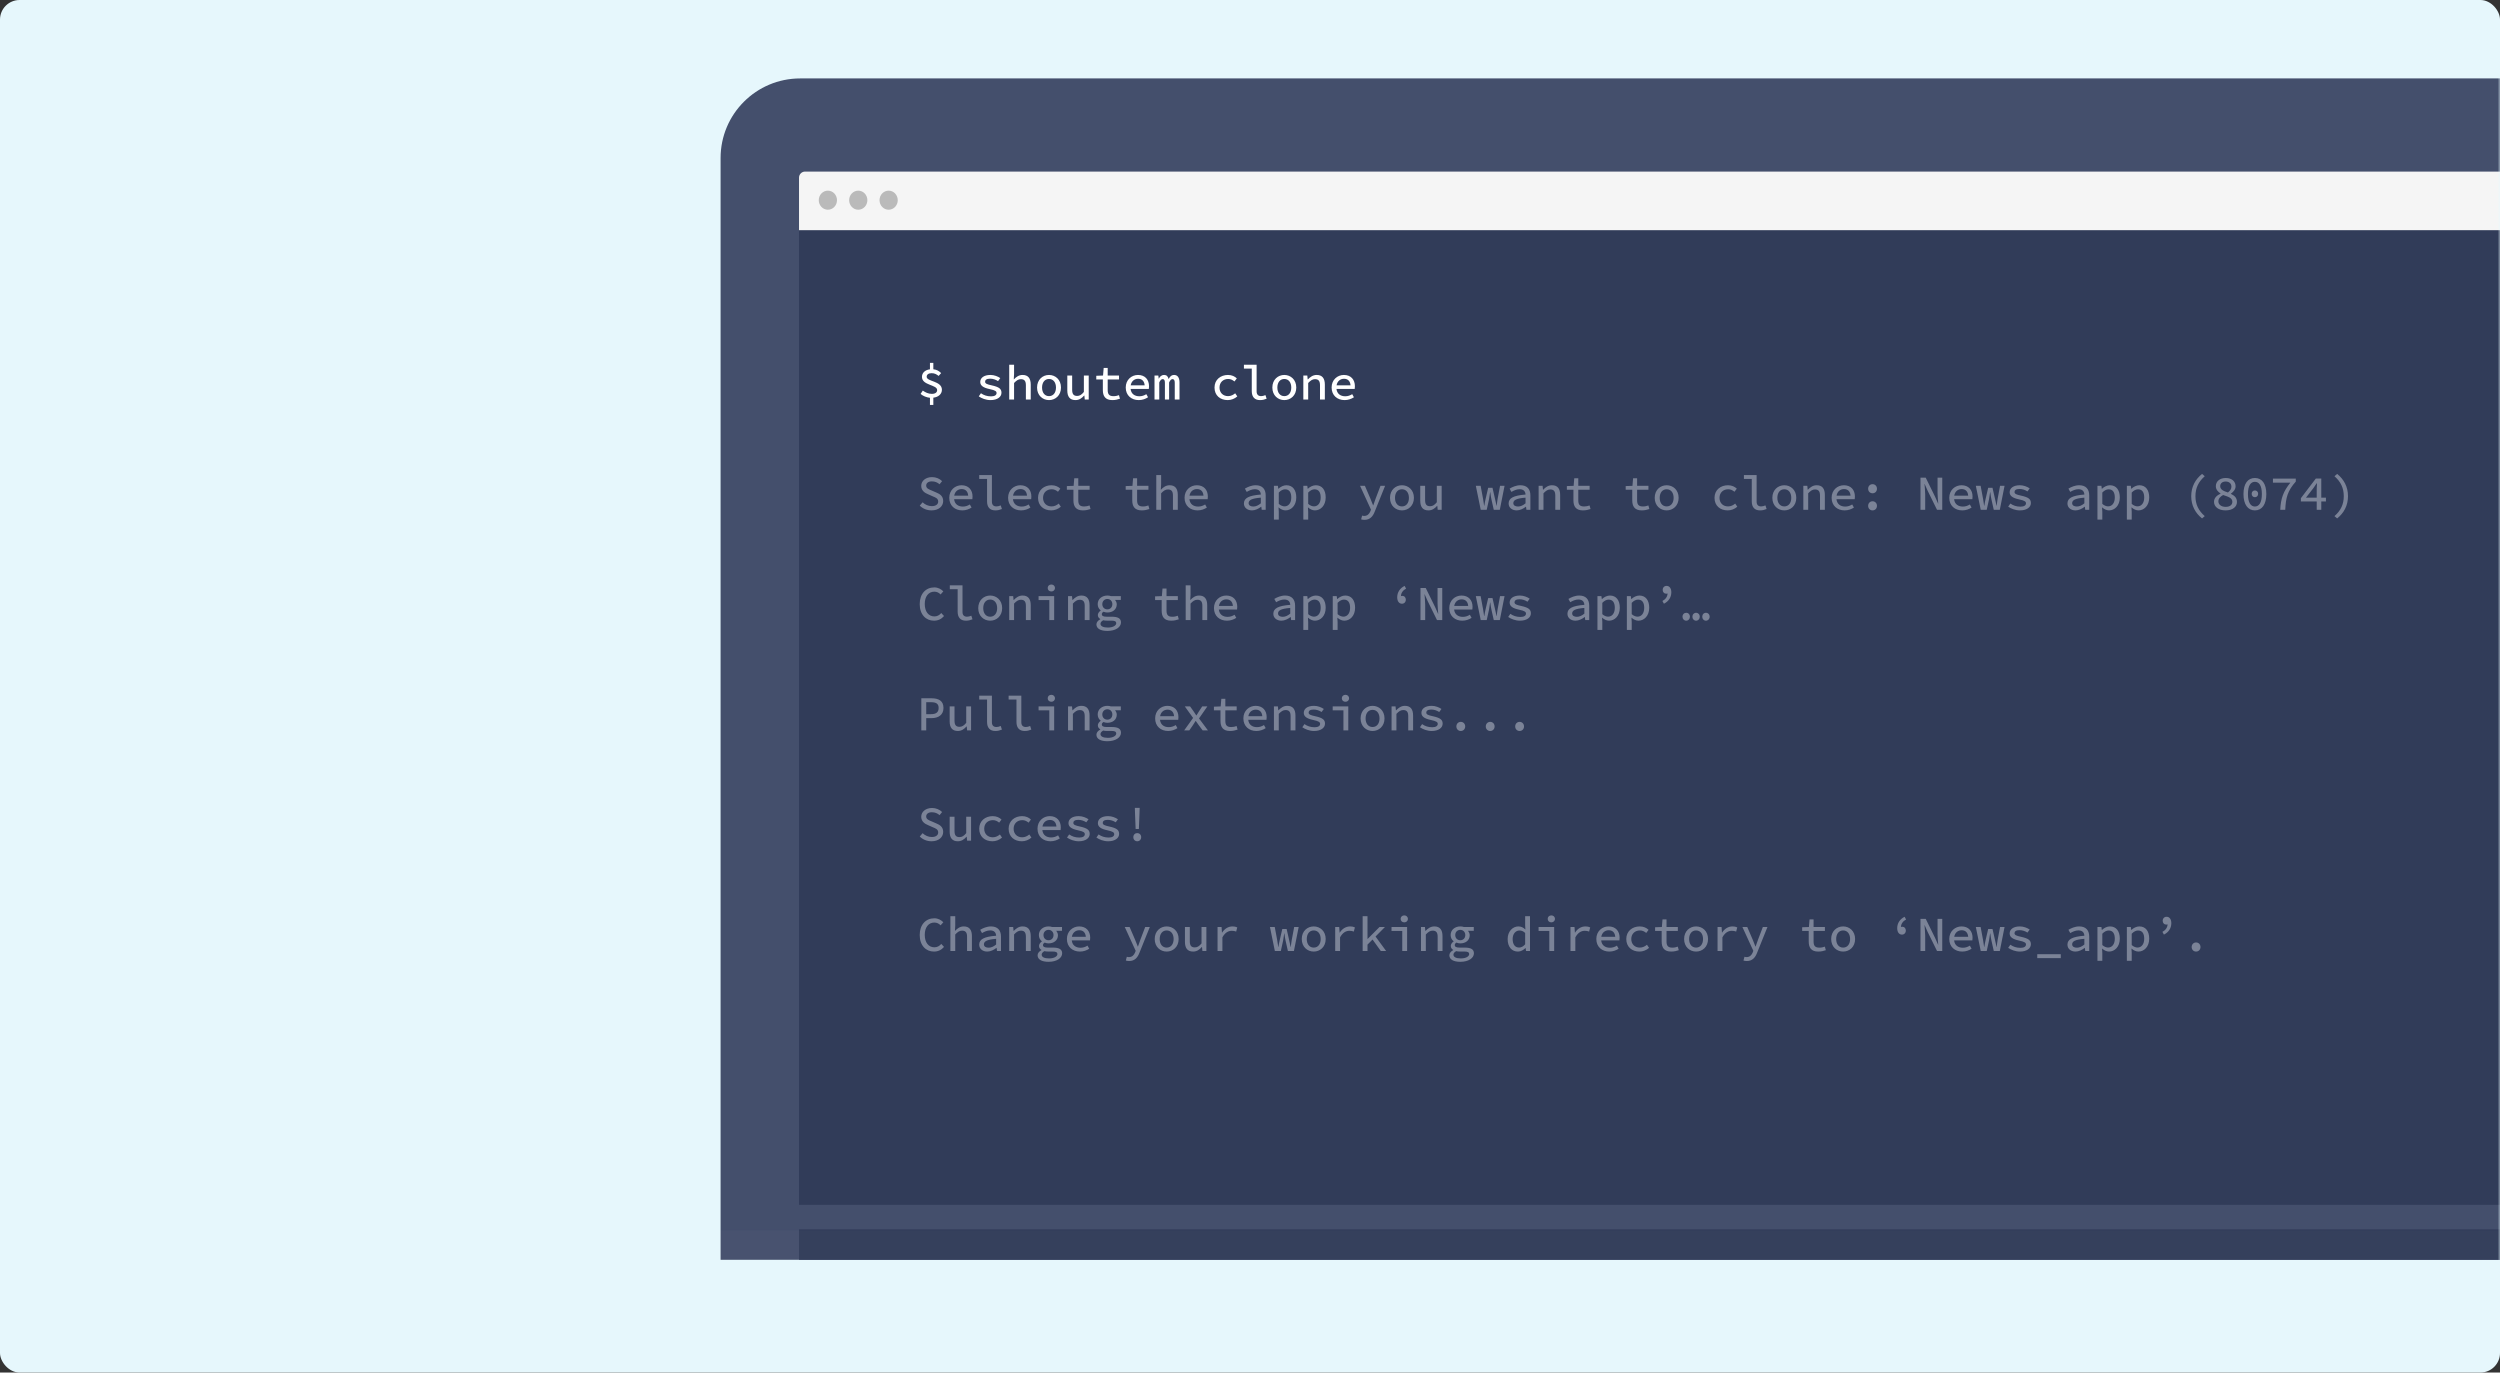 <?xml version="1.0" encoding="UTF-8"?>
<svg width="510px" height="280px" viewBox="0 0 510 280" version="1.1" xmlns="http://www.w3.org/2000/svg" xmlns:xlink="http://www.w3.org/1999/xlink">
    <rect x="0" y="0" width="510" height="280" fill="#333333" stroke="none"/>
    <!-- Generator: sketchtool 47.1 (45422) - http://www.bohemiancoding.com/sketch -->
    <title>85AEBA00-AE85-4DF8-BE57-68228EC97C09</title>
    <desc>Created with sketchtool.</desc>
    <defs>
        <rect id="path-1" x="0" y="0" width="510" height="280" rx="4"></rect>
        <path d="M16.237,0 L413.763,0 L413.763,-2.84217094e-14 C422.73,-3.00690143e-14 430,7.27 430,16.237 L430,241 L-7.95807864e-13,241 L-7.95807864e-13,16.237 L-7.95807864e-13,16.237 C-7.96906067e-13,7.27 7.27,1.64730488e-15 16.237,0 Z" id="path-3"></path>
        <rect id="path-5" x="16" y="31" width="387" height="210"></rect>
        <path d="M3.03,8.12 C4.52,8.12 5.41,7.26 5.41,6.21 C5.41,5.25 4.79,4.78 3.97,4.46 L3.08,4.07 C2.5,3.84 1.94,3.63 1.94,3.06 C1.94,2.53 2.4,2.2 3.09,2.2 C3.76,2.2 4.24,2.42 4.67,2.79 L5.19,2.15 C4.68,1.65 3.95,1.33 3.14,1.33 C1.84,1.33 0.93,2.1 0.93,3.12 C0.93,4.08 1.66,4.57 2.33,4.83 L3.25,5.24 C3.91,5.51 4.39,5.69 4.39,6.33 C4.39,6.87 3.92,7.25 3.09,7.25 C2.37,7.25 1.71,6.94 1.21,6.47 L0.63,7.15 C1.25,7.76 2.09,8.12 3.03,8.12 Z M9.3,8.12 C7.82,8.12 6.65,7.18 6.65,5.55 C6.65,3.96 7.85,2.99 9.15,2.99 C10.59,2.99 11.4,3.94 11.4,5.3 C11.4,5.51 11.38,5.71 11.36,5.84 L7.64,5.84 C7.75,6.85 8.47,7.34 9.43,7.34 C9.97,7.34 10.41,7.18 10.85,6.91 L11.2,7.54 C10.7,7.87 10.05,8.12 9.3,8.12 Z M9.18,3.77 C8.44,3.77 7.81,4.24 7.66,5.11 L10.51,5.11 C10.44,4.22 9.94,3.77 9.18,3.77 Z M16.04,8.12 C16.59,8.12 16.92,8.02 17.39,7.84 L17.15,7.1 C16.82,7.24 16.54,7.31 16.27,7.31 C15.73,7.31 15.35,7.03 15.35,6.35 L15.35,0.91 L12.76,0.91 L12.76,1.7 L14.36,1.7 L14.36,6.29 C14.36,7.47 14.95,8.12 16.04,8.12 Z M21.3,8.12 C19.82,8.12 18.65,7.18 18.65,5.55 C18.65,3.96 19.85,2.99 21.15,2.99 C22.59,2.99 23.4,3.94 23.4,5.3 C23.4,5.51 23.38,5.71 23.36,5.84 L19.64,5.84 C19.75,6.85 20.47,7.34 21.43,7.34 C21.97,7.34 22.41,7.18 22.85,6.91 L23.2,7.54 C22.7,7.87 22.05,8.12 21.3,8.12 Z M21.18,3.77 C20.44,3.77 19.81,4.24 19.66,5.11 L22.51,5.11 C22.44,4.22 21.94,3.77 21.18,3.77 Z M27.45,8.12 C28.16,8.12 28.86,7.85 29.41,7.37 L28.98,6.73 C28.59,7.05 28.12,7.31 27.53,7.31 C26.49,7.31 25.78,6.61 25.78,5.56 C25.78,4.51 26.51,3.81 27.56,3.81 C28.04,3.81 28.44,4 28.83,4.32 L29.31,3.69 C28.91,3.3 28.31,2.99 27.51,2.99 C26.03,2.99 24.76,3.93 24.76,5.56 C24.76,7.18 25.92,8.12 27.45,8.12 Z M33.92,8.12 C34.55,8.12 35.03,7.99 35.47,7.84 L35.27,7.11 C34.93,7.24 34.58,7.32 34.15,7.32 C33.26,7.32 32.97,6.91 32.97,6.07 L32.97,3.91 L35.28,3.91 L35.28,3.11 L32.97,3.11 L32.97,1.56 L32.15,1.56 L32.02,3.11 L30.64,3.16 L30.64,3.91 L31.98,3.91 L31.98,6.07 C31.98,7.29 32.47,8.12 33.92,8.12 Z M45.92,8.12 C46.55,8.12 47.03,7.99 47.47,7.84 L47.27,7.11 C46.93,7.24 46.58,7.32 46.15,7.32 C45.26,7.32 44.97,6.91 44.97,6.07 L44.97,3.91 L47.28,3.91 L47.28,3.11 L44.97,3.11 L44.97,1.56 L44.15,1.56 L44.02,3.11 L42.64,3.16 L42.64,3.91 L43.98,3.91 L43.98,6.07 C43.98,7.29 44.47,8.12 45.92,8.12 Z M48.88,8 L49.87,8 L49.87,4.63 C50.37,4.11 50.74,3.85 51.26,3.85 C52,3.85 52.28,4.25 52.28,5.1 L52.28,8 L53.27,8 L53.27,4.97 C53.27,3.7 52.75,2.99 51.61,2.99 C50.86,2.99 50.3,3.39 49.84,3.89 L49.81,3.89 L49.87,2.79 L49.87,0.91 L48.88,0.91 L48.88,8 Z M57.3,8.12 C55.82,8.12 54.65,7.18 54.65,5.55 C54.65,3.96 55.85,2.99 57.15,2.99 C58.59,2.99 59.4,3.94 59.4,5.3 C59.4,5.51 59.38,5.71 59.36,5.84 L55.64,5.84 C55.75,6.85 56.47,7.34 57.43,7.34 C57.97,7.34 58.41,7.18 58.85,6.91 L59.2,7.54 C58.7,7.87 58.05,8.12 57.3,8.12 Z M57.18,3.77 C56.44,3.77 55.81,4.24 55.66,5.11 L58.51,5.11 C58.44,4.22 57.94,3.77 57.18,3.77 Z M68.41,8.12 C67.47,8.12 66.76,7.57 66.76,6.71 C66.76,5.61 67.75,5.08 70.21,4.89 C70.18,4.29 69.86,3.8 68.99,3.8 C68.39,3.8 67.81,4.07 67.33,4.35 L66.96,3.68 C67.5,3.35 68.31,2.99 69.16,2.99 C70.51,2.99 71.2,3.77 71.2,5.06 L71.2,8 L70.39,8 L70.31,7.37 L70.28,7.37 C69.76,7.77 69.08,8.12 68.41,8.12 Z M68.69,7.33 C69.21,7.33 69.71,7.09 70.21,6.68 L70.21,5.52 C68.29,5.67 67.72,6.05 67.72,6.64 C67.72,7.13 68.16,7.33 68.69,7.33 Z M72.88,10 L72.88,3.11 L73.69,3.11 L73.77,3.71 L73.8,3.71 C74.24,3.29 74.85,2.99 75.43,2.99 C76.72,2.99 77.44,3.97 77.44,5.48 C77.44,7.15 76.39,8.12 75.24,8.12 C74.79,8.12 74.26,7.9 73.85,7.52 L73.82,7.52 L73.87,8.4 L73.87,10 L72.88,10 Z M75.05,7.3 C75.83,7.3 76.42,6.65 76.42,5.49 C76.42,4.47 76.04,3.82 75.16,3.82 C74.76,3.82 74.31,4.02 73.87,4.48 L73.87,6.79 C74.28,7.16 74.74,7.3 75.05,7.3 Z M78.88,10 L78.88,3.11 L79.69,3.11 L79.77,3.71 L79.8,3.71 C80.24,3.29 80.85,2.99 81.43,2.99 C82.72,2.99 83.44,3.97 83.44,5.48 C83.44,7.15 82.39,8.12 81.24,8.12 C80.79,8.12 80.26,7.9 79.85,7.52 L79.82,7.52 L79.87,8.4 L79.87,10 L78.88,10 Z M81.05,7.3 C81.83,7.3 82.42,6.65 82.42,5.49 C82.42,4.47 82.04,3.82 81.16,3.82 C80.76,3.82 80.31,4.02 79.87,4.48 L79.87,6.79 C80.28,7.16 80.74,7.3 81.05,7.3 Z M91.34,10.05 C92.48,10.05 93.08,9.35 93.47,8.31 L95.56,3.11 L94.62,3.11 L93.65,5.66 C93.49,6.11 93.31,6.62 93.15,7.09 L93.11,7.09 C92.91,6.61 92.72,6.1 92.54,5.66 L91.44,3.11 L90.45,3.11 L92.68,7.97 L92.55,8.31 C92.33,8.85 91.94,9.25 91.29,9.25 C91.14,9.25 90.99,9.22 90.87,9.18 L90.67,9.95 C90.85,10.01 91.1,10.05 91.34,10.05 Z M99,8.12 C97.72,8.12 96.56,7.18 96.56,5.56 C96.56,3.93 97.72,2.99 99,2.99 C100.28,2.99 101.44,3.93 101.44,5.56 C101.44,7.18 100.28,8.12 99,8.12 Z M99,7.31 C99.87,7.31 100.42,6.61 100.42,5.56 C100.42,4.51 99.87,3.81 99,3.81 C98.13,3.81 97.58,4.51 97.58,5.56 C97.58,6.61 98.13,7.31 99,7.31 Z M104.4,8.12 C105.14,8.12 105.69,7.74 106.17,7.19 L106.21,7.19 L106.29,8 L107.1,8 L107.1,3.11 L106.11,3.11 L106.11,6.46 C105.63,7.04 105.25,7.27 104.74,7.27 C104,7.27 103.72,6.87 103.72,6.01 L103.72,3.11 L102.73,3.11 L102.73,6.14 C102.73,7.42 103.25,8.12 104.4,8.12 Z M115.07,8 L116.29,8 L116.76,5.86 C116.84,5.45 116.91,4.98 116.98,4.42 L117.02,4.42 C117.09,5.02 117.17,5.5 117.25,5.86 L117.73,8 L118.96,8 L119.93,3.11 L119.01,3.11 L118.51,5.8 C118.43,6.27 118.39,6.7 118.31,7.17 L118.27,7.17 C118.21,6.7 118.09,6.27 117.99,5.8 L117.47,3.51 L116.59,3.51 L116.06,5.8 C115.96,6.26 115.86,6.7 115.8,7.17 L115.76,7.17 C115.7,6.7 115.64,6.27 115.55,5.8 L115.05,3.11 L114.07,3.11 L115.07,8 Z M122.41,8.12 C121.47,8.12 120.76,7.57 120.76,6.71 C120.76,5.61 121.75,5.08 124.21,4.89 C124.18,4.29 123.86,3.8 122.99,3.8 C122.39,3.8 121.81,4.07 121.33,4.35 L120.96,3.68 C121.5,3.35 122.31,2.99 123.16,2.99 C124.51,2.99 125.2,3.77 125.2,5.06 L125.2,8 L124.39,8 L124.31,7.37 L124.28,7.37 C123.76,7.77 123.08,8.12 122.41,8.12 Z M122.69,7.33 C123.21,7.33 123.71,7.09 124.21,6.68 L124.21,5.52 C122.29,5.67 121.72,6.05 121.72,6.64 C121.72,7.13 122.16,7.33 122.69,7.33 Z M126.88,8 L127.87,8 L127.87,4.63 C128.37,4.11 128.74,3.85 129.26,3.85 C130,3.85 130.28,4.25 130.28,5.1 L130.28,8 L131.27,8 L131.27,4.97 C131.27,3.7 130.75,2.99 129.61,2.99 C128.85,2.99 128.3,3.39 127.81,3.9 L127.77,3.9 L127.69,3.11 L126.88,3.11 L126.88,8 Z M135.92,8.12 C136.55,8.12 137.03,7.99 137.47,7.84 L137.27,7.11 C136.93,7.24 136.58,7.32 136.15,7.32 C135.26,7.32 134.97,6.91 134.97,6.07 L134.97,3.91 L137.28,3.91 L137.28,3.11 L134.97,3.11 L134.97,1.56 L134.15,1.56 L134.02,3.11 L132.64,3.16 L132.64,3.91 L133.98,3.91 L133.98,6.07 C133.98,7.29 134.47,8.12 135.92,8.12 Z M147.92,8.12 C148.55,8.12 149.03,7.99 149.47,7.84 L149.27,7.11 C148.93,7.24 148.58,7.32 148.15,7.32 C147.26,7.32 146.97,6.91 146.97,6.07 L146.97,3.91 L149.28,3.91 L149.28,3.11 L146.97,3.11 L146.97,1.56 L146.15,1.56 L146.02,3.11 L144.64,3.16 L144.64,3.91 L145.98,3.91 L145.98,6.07 C145.98,7.29 146.47,8.12 147.92,8.12 Z M153,8.12 C151.72,8.12 150.56,7.18 150.56,5.56 C150.56,3.93 151.72,2.99 153,2.99 C154.28,2.99 155.44,3.93 155.44,5.56 C155.44,7.18 154.28,8.12 153,8.12 Z M153,7.31 C153.87,7.31 154.42,6.61 154.42,5.56 C154.42,4.51 153.87,3.81 153,3.81 C152.13,3.81 151.58,4.51 151.58,5.56 C151.58,6.61 152.13,7.31 153,7.31 Z M165.45,8.12 C166.16,8.12 166.86,7.85 167.41,7.37 L166.98,6.73 C166.59,7.05 166.12,7.31 165.53,7.31 C164.49,7.31 163.78,6.61 163.78,5.56 C163.78,4.51 164.51,3.81 165.56,3.81 C166.04,3.81 166.44,4 166.83,4.32 L167.31,3.69 C166.91,3.3 166.31,2.99 165.51,2.99 C164.03,2.99 162.76,3.93 162.76,5.56 C162.76,7.18 163.92,8.12 165.45,8.12 Z M172.04,8.12 C172.59,8.12 172.92,8.02 173.39,7.84 L173.15,7.1 C172.82,7.24 172.54,7.31 172.27,7.31 C171.73,7.31 171.35,7.03 171.35,6.35 L171.35,0.91 L168.76,0.91 L168.76,1.7 L170.36,1.7 L170.36,6.29 C170.36,7.47 170.95,8.12 172.04,8.12 Z M177,8.12 C175.72,8.12 174.56,7.18 174.56,5.56 C174.56,3.93 175.72,2.99 177,2.99 C178.28,2.99 179.44,3.93 179.44,5.56 C179.44,7.18 178.28,8.12 177,8.12 Z M177,7.31 C177.87,7.31 178.42,6.61 178.42,5.56 C178.42,4.51 177.87,3.81 177,3.81 C176.13,3.81 175.58,4.51 175.58,5.56 C175.58,6.61 176.13,7.31 177,7.31 Z M180.88,8 L181.87,8 L181.87,4.63 C182.37,4.11 182.74,3.85 183.26,3.85 C184,3.85 184.28,4.25 184.28,5.1 L184.28,8 L185.27,8 L185.27,4.97 C185.27,3.7 184.75,2.99 183.61,2.99 C182.85,2.99 182.3,3.39 181.81,3.9 L181.77,3.9 L181.69,3.11 L180.88,3.11 L180.88,8 Z M189.3,8.12 C187.82,8.12 186.65,7.18 186.65,5.55 C186.65,3.96 187.85,2.99 189.15,2.99 C190.59,2.99 191.4,3.94 191.4,5.3 C191.4,5.51 191.38,5.71 191.36,5.84 L187.64,5.84 C187.75,6.85 188.47,7.34 189.43,7.34 C189.97,7.34 190.41,7.18 190.85,6.91 L191.2,7.54 C190.7,7.87 190.05,8.12 189.3,8.12 Z M189.18,3.77 C188.44,3.77 187.81,4.24 187.66,5.11 L190.51,5.11 C190.44,4.22 189.94,3.77 189.18,3.77 Z M195,4.63 C195.51,4.63 195.9,4.25 195.9,3.7 C195.9,3.16 195.51,2.77 195,2.77 C194.49,2.77 194.1,3.16 194.1,3.7 C194.1,4.25 194.49,4.63 195,4.63 Z M195,8.12 C195.51,8.12 195.9,7.74 195.9,7.19 C195.9,6.65 195.51,6.26 195,6.26 C194.49,6.26 194.1,6.65 194.1,7.19 C194.1,7.74 194.49,8.12 195,8.12 Z M204.78,8 L205.74,8 L205.74,4.86 C205.74,4.16 205.64,3.41 205.6,2.73 L205.63,2.73 L206.24,4.11 L208.15,8 L209.22,8 L209.22,1.45 L208.26,1.45 L208.26,4.57 C208.26,5.28 208.36,6.06 208.4,6.72 L208.37,6.72 L207.76,5.34 L205.85,1.45 L204.78,1.45 L204.78,8 Z M213.3,8.12 C211.82,8.12 210.65,7.18 210.65,5.55 C210.65,3.96 211.85,2.99 213.15,2.99 C214.59,2.99 215.4,3.94 215.4,5.3 C215.4,5.51 215.38,5.71 215.36,5.84 L211.64,5.84 C211.75,6.85 212.47,7.34 213.43,7.34 C213.97,7.34 214.41,7.18 214.85,6.91 L215.2,7.54 C214.7,7.87 214.05,8.12 213.3,8.12 Z M213.18,3.77 C212.44,3.77 211.81,4.24 211.66,5.11 L214.51,5.11 C214.44,4.22 213.94,3.77 213.18,3.77 Z M217.07,8 L218.29,8 L218.76,5.86 C218.84,5.45 218.91,4.98 218.98,4.42 L219.02,4.42 C219.09,5.02 219.17,5.5 219.25,5.86 L219.73,8 L220.96,8 L221.93,3.11 L221.01,3.11 L220.51,5.8 C220.43,6.27 220.39,6.7 220.31,7.17 L220.27,7.17 C220.21,6.7 220.09,6.27 219.99,5.8 L219.47,3.51 L218.59,3.51 L218.06,5.8 C217.96,6.26 217.86,6.7 217.8,7.17 L217.76,7.17 C217.7,6.7 217.64,6.27 217.55,5.8 L217.05,3.11 L216.07,3.11 L217.07,8 Z M225.06,8.12 C226.5,8.12 227.3,7.45 227.3,6.63 C227.3,5.87 226.9,5.46 225.3,5.11 C224.35,4.91 223.96,4.75 223.96,4.37 C223.96,4.03 224.23,3.75 224.97,3.75 C225.57,3.75 226.13,3.94 226.6,4.25 L227.06,3.63 C226.57,3.3 225.83,2.99 225.06,2.99 C223.7,2.99 222.97,3.6 222.97,4.42 C222.97,5.16 223.58,5.6 224.87,5.87 C226.1,6.13 226.3,6.34 226.3,6.69 C226.3,7.06 225.94,7.36 225.19,7.36 C224.34,7.36 223.68,7.12 223.11,6.72 L222.67,7.36 C223.26,7.77 224.13,8.12 225.06,8.12 Z M236.41,8.12 C235.47,8.12 234.76,7.57 234.76,6.71 C234.76,5.61 235.75,5.08 238.21,4.89 C238.18,4.29 237.86,3.8 236.99,3.8 C236.39,3.8 235.81,4.07 235.33,4.35 L234.96,3.68 C235.5,3.35 236.31,2.99 237.16,2.99 C238.51,2.99 239.2,3.77 239.2,5.06 L239.2,8 L238.39,8 L238.31,7.37 L238.28,7.37 C237.76,7.77 237.08,8.12 236.41,8.12 Z M236.69,7.33 C237.21,7.33 237.71,7.09 238.21,6.68 L238.21,5.52 C236.29,5.67 235.72,6.05 235.72,6.64 C235.72,7.13 236.16,7.33 236.69,7.33 Z M240.88,10 L240.88,3.11 L241.69,3.11 L241.77,3.71 L241.8,3.71 C242.24,3.29 242.85,2.99 243.43,2.99 C244.72,2.99 245.44,3.97 245.44,5.48 C245.44,7.15 244.39,8.12 243.24,8.12 C242.79,8.12 242.26,7.9 241.85,7.52 L241.82,7.52 L241.87,8.4 L241.87,10 L240.88,10 Z M243.05,7.3 C243.83,7.3 244.42,6.65 244.42,5.49 C244.42,4.47 244.04,3.82 243.16,3.82 C242.76,3.82 242.31,4.02 241.87,4.48 L241.87,6.79 C242.28,7.16 242.74,7.3 243.05,7.3 Z M246.88,10 L246.88,3.11 L247.69,3.11 L247.77,3.71 L247.8,3.71 C248.24,3.29 248.85,2.99 249.43,2.99 C250.72,2.99 251.44,3.97 251.44,5.48 C251.44,7.15 250.39,8.12 249.24,8.12 C248.79,8.12 248.26,7.9 247.85,7.52 L247.82,7.52 L247.87,8.4 L247.87,10 L246.88,10 Z M249.05,7.3 C249.83,7.3 250.42,6.65 250.42,5.49 C250.42,4.47 250.04,3.82 249.16,3.82 C248.76,3.82 248.31,4.02 247.87,4.48 L247.87,6.79 C248.28,7.16 248.74,7.3 249.05,7.3 Z M262.22,9.76 L262.77,9.29 C261.47,8.15 260.87,6.87 260.87,5.22 C260.87,3.57 261.47,2.29 262.77,1.15 L262.22,0.68 C260.85,1.77 260.01,3.3 260.01,5.22 C260.01,7.14 260.85,8.67 262.22,9.76 Z M267.02,8.12 C265.57,8.12 264.66,7.39 264.66,6.37 C264.66,5.52 265.31,5.03 265.99,4.71 L265.99,4.67 C265.46,4.33 265.03,3.85 265.03,3.18 C265.03,2.17 265.88,1.51 267.05,1.51 C268.3,1.51 269.06,2.21 269.06,3.22 C269.06,3.82 268.62,4.35 268.1,4.71 L268.1,4.75 C268.79,5.09 269.34,5.51 269.34,6.4 C269.34,7.37 268.5,8.12 267.02,8.12 Z M267.5,4.47 C267.97,4.1 268.21,3.71 268.21,3.28 C268.21,2.68 267.79,2.23 267.03,2.23 C266.38,2.23 265.92,2.59 265.92,3.18 C265.92,3.87 266.6,4.18 267.5,4.47 Z M267.04,7.4 C267.89,7.4 268.4,7 268.4,6.37 C268.4,5.56 267.58,5.35 266.52,4.98 C265.96,5.29 265.55,5.69 265.55,6.27 C265.55,6.94 266.14,7.4 267.04,7.4 Z M273,8.12 C271.57,8.12 270.67,6.92 270.67,4.79 C270.67,2.65 271.57,1.51 273,1.51 C274.43,1.51 275.33,2.65 275.33,4.79 C275.33,6.92 274.43,8.12 273,8.12 Z M273,7.33 C273.82,7.33 274.42,6.58 274.42,4.79 C274.42,3 273.82,2.29 273,2.29 C272.18,2.29 271.58,3 271.58,4.79 C271.58,6.58 272.18,7.33 273,7.33 Z M273,5.43 C272.64,5.43 272.34,5.17 272.34,4.74 C272.34,4.31 272.64,4.05 273,4.05 C273.36,4.05 273.66,4.31 273.66,4.74 C273.66,5.17 273.36,5.43 273,5.43 Z M278.17,8 L279.19,8 C279.3,5.5 279.67,4.13 281.34,2.24 L281.34,1.63 L276.68,1.63 L276.68,2.47 L280.23,2.47 C278.81,4.23 278.28,5.66 278.17,8 Z M285.61,8 L285.61,6.3 L282.38,6.3 L282.38,5.63 L285.43,1.62 L286.54,1.62 L286.54,5.52 L287.49,5.52 L287.49,6.3 L286.54,6.3 L286.54,8 L285.61,8 Z M283.42,5.52 L285.61,5.52 L285.61,3.78 C285.62,3.42 285.64,2.95 285.66,2.58 L285.61,2.58 C285.41,2.91 285.17,3.23 284.95,3.55 L283.42,5.52 Z M289.78,9.76 C291.15,8.67 291.99,7.14 291.99,5.22 C291.99,3.3 291.15,1.77 289.78,0.68 L289.23,1.15 C290.53,2.29 291.13,3.57 291.13,5.22 C291.13,6.87 290.53,8.15 289.23,9.29 L289.78,9.76 Z M3.52,30.62 C4.39,30.62 5.06,30.28 5.58,29.67 L5.02,29.06 C4.63,29.5 4.19,29.75 3.62,29.75 C2.43,29.75 1.65,28.78 1.65,27.21 C1.65,25.66 2.43,24.7 3.6,24.7 C4.14,24.7 4.55,24.92 4.88,25.27 L5.44,24.64 C5.04,24.22 4.4,23.83 3.6,23.83 C1.88,23.83 0.62,25.11 0.62,27.24 C0.62,29.39 1.9,30.62 3.52,30.62 Z M10.04,30.62 C10.59,30.62 10.92,30.52 11.39,30.34 L11.15,29.6 C10.82,29.74 10.54,29.81 10.27,29.81 C9.73,29.81 9.35,29.53 9.35,28.85 L9.35,23.41 L6.76,23.41 L6.76,24.2 L8.36,24.2 L8.36,28.79 C8.36,29.97 8.95,30.62 10.04,30.62 Z M15,30.62 C13.72,30.62 12.56,29.68 12.56,28.06 C12.56,26.43 13.72,25.49 15,25.49 C16.28,25.49 17.44,26.43 17.44,28.06 C17.44,29.68 16.28,30.62 15,30.62 Z M15,29.81 C15.87,29.81 16.42,29.11 16.42,28.06 C16.42,27.01 15.87,26.31 15,26.31 C14.13,26.31 13.58,27.01 13.58,28.06 C13.58,29.11 14.13,29.81 15,29.81 Z M18.88,30.5 L19.87,30.5 L19.87,27.13 C20.37,26.61 20.74,26.35 21.26,26.35 C22,26.35 22.28,26.75 22.28,27.6 L22.28,30.5 L23.27,30.5 L23.27,27.47 C23.27,26.2 22.75,25.49 21.61,25.49 C20.85,25.49 20.3,25.89 19.81,26.4 L19.77,26.4 L19.69,25.61 L18.88,25.61 L18.88,30.5 Z M27.06,30.5 L28.05,30.5 L28.05,25.61 L24.87,25.61 L24.87,26.41 L27.06,26.41 L27.06,30.5 Z M27.47,24.66 C27.89,24.66 28.21,24.38 28.21,23.95 C28.21,23.53 27.89,23.24 27.47,23.24 C27.05,23.24 26.73,23.53 26.73,23.95 C26.73,24.38 27.05,24.66 27.47,24.66 Z M30.88,30.5 L31.87,30.5 L31.87,27.13 C32.37,26.61 32.74,26.35 33.26,26.35 C34,26.35 34.28,26.75 34.28,27.6 L34.28,30.5 L35.27,30.5 L35.27,27.47 C35.27,26.2 34.75,25.49 33.61,25.49 C32.85,25.49 32.3,25.89 31.81,26.4 L31.77,26.4 L31.69,25.61 L30.88,25.61 L30.88,30.5 Z M38.91,32.71 C37.52,32.71 36.67,32.24 36.67,31.38 C36.67,30.98 36.94,30.61 37.46,30.32 L37.46,30.28 C37.2,30.13 36.96,29.88 36.96,29.47 C36.96,29.15 37.18,28.8 37.54,28.55 L37.54,28.51 C37.2,28.26 36.93,27.83 36.93,27.25 C36.93,26.16 37.84,25.49 38.9,25.49 C39.18,25.49 39.42,25.53 39.64,25.61 L41.65,25.61 L41.65,26.39 L40.46,26.39 C40.65,26.6 40.82,26.93 40.82,27.28 C40.82,28.35 39.97,28.95 38.9,28.95 C38.66,28.95 38.37,28.9 38.11,28.79 C37.89,28.93 37.77,29.09 37.77,29.3 C37.77,29.65 38.11,29.81 38.74,29.81 L39.78,29.81 C41.05,29.81 41.68,30.15 41.68,30.98 C41.68,31.93 40.6,32.71 38.91,32.71 Z M38.9,28.31 C39.46,28.31 39.92,27.91 39.92,27.25 C39.92,26.61 39.46,26.19 38.9,26.19 C38.34,26.19 37.87,26.61 37.87,27.25 C37.87,27.91 38.34,28.31 38.9,28.31 Z M39.01,32.02 C40.05,32.02 40.71,31.6 40.71,31.15 C40.71,30.72 40.36,30.61 39.67,30.61 L38.8,30.61 C38.5,30.61 38.26,30.59 38.06,30.53 C37.65,30.76 37.5,31.01 37.5,31.26 C37.5,31.73 38.04,32.02 39.01,32.02 Z M51.92,30.62 C52.55,30.62 53.03,30.49 53.47,30.34 L53.27,29.61 C52.93,29.74 52.58,29.82 52.15,29.82 C51.26,29.82 50.97,29.41 50.97,28.57 L50.97,26.41 L53.28,26.41 L53.28,25.61 L50.97,25.61 L50.97,24.06 L50.15,24.06 L50.02,25.61 L48.64,25.66 L48.64,26.41 L49.98,26.41 L49.98,28.57 C49.98,29.79 50.47,30.62 51.92,30.62 Z M54.88,30.5 L55.87,30.5 L55.87,27.13 C56.37,26.61 56.74,26.35 57.26,26.35 C58,26.35 58.28,26.75 58.28,27.6 L58.28,30.5 L59.27,30.5 L59.27,27.47 C59.27,26.2 58.75,25.49 57.61,25.49 C56.86,25.49 56.3,25.89 55.84,26.39 L55.81,26.39 L55.87,25.29 L55.87,23.41 L54.88,23.41 L54.88,30.5 Z M63.3,30.62 C61.82,30.62 60.65,29.68 60.65,28.05 C60.65,26.46 61.85,25.49 63.15,25.49 C64.59,25.49 65.4,26.44 65.4,27.8 C65.4,28.01 65.38,28.21 65.36,28.34 L61.64,28.34 C61.75,29.35 62.47,29.84 63.43,29.84 C63.97,29.84 64.41,29.68 64.85,29.41 L65.2,30.04 C64.7,30.37 64.05,30.62 63.3,30.62 Z M63.18,26.27 C62.44,26.27 61.81,26.74 61.66,27.61 L64.51,27.61 C64.44,26.72 63.94,26.27 63.18,26.27 Z M74.41,30.62 C73.47,30.62 72.76,30.07 72.76,29.21 C72.76,28.11 73.75,27.58 76.21,27.39 C76.18,26.79 75.86,26.3 74.99,26.3 C74.39,26.3 73.81,26.57 73.33,26.85 L72.96,26.18 C73.5,25.85 74.31,25.49 75.16,25.49 C76.51,25.49 77.2,26.27 77.2,27.56 L77.2,30.5 L76.39,30.5 L76.31,29.87 L76.28,29.87 C75.76,30.27 75.08,30.62 74.41,30.62 Z M74.69,29.83 C75.21,29.83 75.71,29.59 76.21,29.18 L76.21,28.02 C74.29,28.17 73.72,28.55 73.72,29.14 C73.72,29.63 74.16,29.83 74.69,29.83 Z M78.88,32.5 L78.88,25.61 L79.69,25.61 L79.77,26.21 L79.8,26.21 C80.24,25.79 80.85,25.49 81.43,25.49 C82.72,25.49 83.44,26.47 83.44,27.98 C83.44,29.65 82.39,30.62 81.24,30.62 C80.79,30.62 80.26,30.4 79.85,30.02 L79.82,30.02 L79.87,30.9 L79.87,32.5 L78.88,32.5 Z M81.05,29.8 C81.83,29.8 82.42,29.15 82.42,27.99 C82.42,26.97 82.04,26.32 81.16,26.32 C80.76,26.32 80.31,26.52 79.87,26.98 L79.87,29.29 C80.28,29.66 80.74,29.8 81.05,29.8 Z M84.88,32.5 L84.88,25.61 L85.69,25.61 L85.77,26.21 L85.8,26.21 C86.24,25.79 86.85,25.49 87.43,25.49 C88.72,25.49 89.44,26.47 89.44,27.98 C89.44,29.65 88.39,30.62 87.24,30.62 C86.79,30.62 86.26,30.4 85.85,30.02 L85.82,30.02 L85.87,30.9 L85.87,32.5 L84.88,32.5 Z M87.05,29.8 C87.83,29.8 88.42,29.15 88.42,27.99 C88.42,26.97 88.04,26.32 87.16,26.32 C86.76,26.32 86.31,26.52 85.87,26.98 L85.87,29.29 C86.28,29.66 86.74,29.8 87.05,29.8 Z M99,27.16 C99.46,27.16 99.79,26.82 99.79,26.32 C99.79,25.87 99.48,25.55 99.03,25.55 C98.95,25.55 98.87,25.57 98.79,25.6 C98.83,24.92 99.21,24.42 99.84,24.08 L99.54,23.52 C98.58,24 98.03,24.83 98.03,25.85 C98.03,26.67 98.42,27.16 99,27.16 Z M102.78,30.5 L103.74,30.5 L103.74,27.36 C103.74,26.66 103.64,25.91 103.6,25.23 L103.63,25.23 L104.24,26.61 L106.15,30.5 L107.22,30.5 L107.22,23.95 L106.26,23.95 L106.26,27.07 C106.26,27.78 106.36,28.56 106.4,29.22 L106.37,29.22 L105.76,27.84 L103.85,23.95 L102.78,23.95 L102.78,30.5 Z M111.3,30.62 C109.82,30.62 108.65,29.68 108.65,28.05 C108.65,26.46 109.85,25.49 111.15,25.49 C112.59,25.49 113.4,26.44 113.4,27.8 C113.4,28.01 113.38,28.21 113.36,28.34 L109.64,28.34 C109.75,29.35 110.47,29.84 111.43,29.84 C111.97,29.84 112.41,29.68 112.85,29.41 L113.2,30.04 C112.7,30.37 112.05,30.62 111.3,30.62 Z M111.18,26.27 C110.44,26.27 109.81,26.74 109.66,27.61 L112.51,27.61 C112.44,26.72 111.94,26.27 111.18,26.27 Z M115.07,30.5 L116.29,30.5 L116.76,28.36 C116.84,27.95 116.91,27.48 116.98,26.92 L117.02,26.92 C117.09,27.52 117.17,28 117.25,28.36 L117.73,30.5 L118.96,30.5 L119.93,25.61 L119.01,25.61 L118.51,28.3 C118.43,28.77 118.39,29.2 118.31,29.67 L118.27,29.67 C118.21,29.2 118.09,28.77 117.99,28.3 L117.47,26.01 L116.59,26.01 L116.06,28.3 C115.96,28.76 115.86,29.2 115.8,29.67 L115.76,29.67 C115.7,29.2 115.64,28.77 115.55,28.3 L115.05,25.61 L114.07,25.61 L115.07,30.5 Z M123.06,30.62 C124.5,30.62 125.3,29.95 125.3,29.13 C125.3,28.37 124.9,27.96 123.3,27.61 C122.35,27.41 121.96,27.25 121.96,26.87 C121.96,26.53 122.23,26.25 122.97,26.25 C123.57,26.25 124.13,26.44 124.6,26.75 L125.06,26.13 C124.57,25.8 123.83,25.49 123.06,25.49 C121.7,25.49 120.97,26.1 120.97,26.92 C120.97,27.66 121.58,28.1 122.87,28.37 C124.1,28.63 124.3,28.84 124.3,29.19 C124.3,29.56 123.94,29.86 123.19,29.86 C122.34,29.86 121.68,29.62 121.11,29.22 L120.67,29.86 C121.26,30.27 122.13,30.62 123.06,30.62 Z M134.41,30.62 C133.47,30.62 132.76,30.07 132.76,29.21 C132.76,28.11 133.75,27.58 136.21,27.39 C136.18,26.79 135.86,26.3 134.99,26.3 C134.39,26.3 133.81,26.57 133.33,26.85 L132.96,26.18 C133.5,25.85 134.31,25.49 135.16,25.49 C136.51,25.49 137.2,26.27 137.2,27.56 L137.2,30.5 L136.39,30.5 L136.31,29.87 L136.28,29.87 C135.76,30.27 135.08,30.62 134.41,30.62 Z M134.69,29.83 C135.21,29.83 135.71,29.59 136.21,29.18 L136.21,28.02 C134.29,28.17 133.72,28.55 133.72,29.14 C133.72,29.63 134.16,29.83 134.69,29.83 Z M138.88,32.5 L138.88,25.61 L139.69,25.61 L139.77,26.21 L139.8,26.21 C140.24,25.79 140.85,25.49 141.43,25.49 C142.72,25.49 143.44,26.47 143.44,27.98 C143.44,29.65 142.39,30.62 141.24,30.62 C140.79,30.62 140.26,30.4 139.85,30.02 L139.82,30.02 L139.87,30.9 L139.87,32.5 L138.88,32.5 Z M141.05,29.8 C141.83,29.8 142.42,29.15 142.42,27.99 C142.42,26.97 142.04,26.32 141.16,26.32 C140.76,26.32 140.31,26.52 139.87,26.98 L139.87,29.29 C140.28,29.66 140.74,29.8 141.05,29.8 Z M144.88,32.5 L144.88,25.61 L145.69,25.61 L145.77,26.21 L145.8,26.21 C146.24,25.79 146.85,25.49 147.43,25.49 C148.72,25.49 149.44,26.47 149.44,27.98 C149.44,29.65 148.39,30.62 147.24,30.62 C146.79,30.62 146.26,30.4 145.85,30.02 L145.82,30.02 L145.87,30.9 L145.87,32.5 L144.88,32.5 Z M147.05,29.8 C147.83,29.8 148.42,29.15 148.42,27.99 C148.42,26.97 148.04,26.32 147.16,26.32 C146.76,26.32 146.31,26.52 145.87,26.98 L145.87,29.29 C146.28,29.66 146.74,29.8 147.05,29.8 Z M152.44,27.16 C153.4,26.68 153.95,25.85 153.95,24.83 C153.95,24 153.56,23.52 152.98,23.52 C152.52,23.52 152.19,23.86 152.19,24.35 C152.19,24.81 152.5,25.12 152.95,25.12 C153.03,25.12 153.11,25.1 153.19,25.07 C153.15,25.75 152.77,26.26 152.13,26.6 L152.44,27.16 Z M156.99,30.62 C157.42,30.62 157.74,30.28 157.74,29.82 C157.74,29.34 157.42,29.01 156.99,29.01 C156.56,29.01 156.23,29.34 156.23,29.82 C156.23,30.28 156.56,30.62 156.99,30.62 Z M159,30.62 C159.43,30.62 159.75,30.28 159.75,29.82 C159.75,29.34 159.43,29.01 159,29.01 C158.57,29.01 158.25,29.34 158.25,29.82 C158.25,30.28 158.57,30.62 159,30.62 Z M161.01,30.62 C161.44,30.62 161.77,30.28 161.77,29.82 C161.77,29.34 161.44,29.01 161.01,29.01 C160.58,29.01 160.26,29.34 160.26,29.82 C160.26,30.28 160.58,30.62 161.01,30.62 Z M0.95,53 L0.95,46.45 L3.02,46.45 C4.46,46.45 5.47,46.95 5.47,48.42 C5.47,49.84 4.44,50.5 3.02,50.5 L1.95,50.5 L1.95,53 L0.95,53 Z M1.95,49.69 L2.92,49.69 C3.98,49.69 4.48,49.29 4.48,48.42 C4.48,47.55 3.96,47.25 2.92,47.25 L1.95,47.25 L1.95,49.69 Z M8.4,53.12 C9.14,53.12 9.69,52.74 10.17,52.19 L10.21,52.19 L10.29,53 L11.1,53 L11.1,48.11 L10.11,48.11 L10.11,51.46 C9.63,52.04 9.25,52.27 8.74,52.27 C8,52.27 7.72,51.87 7.72,51.01 L7.72,48.11 L6.73,48.11 L6.73,51.14 C6.73,52.42 7.25,53.12 8.4,53.12 Z M16.04,53.12 C16.59,53.12 16.92,53.02 17.39,52.84 L17.15,52.1 C16.82,52.24 16.54,52.31 16.27,52.31 C15.73,52.31 15.35,52.03 15.35,51.35 L15.35,45.91 L12.76,45.91 L12.76,46.7 L14.36,46.7 L14.36,51.29 C14.36,52.47 14.95,53.12 16.04,53.12 Z M22.04,53.12 C22.59,53.12 22.92,53.02 23.39,52.84 L23.15,52.1 C22.82,52.24 22.54,52.31 22.27,52.31 C21.73,52.31 21.35,52.03 21.35,51.35 L21.35,45.91 L18.76,45.91 L18.76,46.7 L20.36,46.7 L20.36,51.29 C20.36,52.47 20.95,53.12 22.04,53.12 Z M27.06,53 L28.05,53 L28.05,48.11 L24.87,48.11 L24.87,48.91 L27.06,48.91 L27.06,53 Z M27.47,47.16 C27.89,47.16 28.21,46.88 28.21,46.45 C28.21,46.03 27.89,45.74 27.47,45.74 C27.05,45.74 26.73,46.03 26.73,46.45 C26.73,46.88 27.05,47.16 27.47,47.16 Z M30.88,53 L31.87,53 L31.87,49.63 C32.37,49.11 32.74,48.85 33.26,48.85 C34,48.85 34.28,49.25 34.28,50.1 L34.28,53 L35.27,53 L35.27,49.97 C35.27,48.7 34.75,47.99 33.61,47.99 C32.85,47.99 32.3,48.39 31.81,48.9 L31.77,48.9 L31.69,48.11 L30.88,48.11 L30.88,53 Z M38.91,55.21 C37.52,55.21 36.67,54.74 36.67,53.88 C36.67,53.48 36.94,53.11 37.46,52.82 L37.46,52.78 C37.2,52.63 36.96,52.38 36.96,51.97 C36.96,51.65 37.18,51.3 37.54,51.05 L37.54,51.01 C37.2,50.76 36.93,50.33 36.93,49.75 C36.93,48.66 37.84,47.99 38.9,47.99 C39.18,47.99 39.42,48.03 39.64,48.11 L41.65,48.11 L41.65,48.89 L40.46,48.89 C40.65,49.1 40.82,49.43 40.82,49.78 C40.82,50.85 39.97,51.45 38.9,51.45 C38.66,51.45 38.37,51.4 38.11,51.29 C37.89,51.43 37.77,51.59 37.77,51.8 C37.77,52.15 38.11,52.31 38.74,52.31 L39.78,52.31 C41.05,52.31 41.68,52.65 41.68,53.48 C41.68,54.43 40.6,55.21 38.91,55.21 Z M38.9,50.81 C39.46,50.81 39.92,50.41 39.92,49.75 C39.92,49.11 39.46,48.69 38.9,48.69 C38.34,48.69 37.87,49.11 37.87,49.75 C37.87,50.41 38.34,50.81 38.9,50.81 Z M39.01,54.52 C40.05,54.52 40.71,54.1 40.71,53.65 C40.71,53.22 40.36,53.11 39.67,53.11 L38.8,53.11 C38.5,53.11 38.26,53.09 38.06,53.03 C37.65,53.26 37.5,53.51 37.5,53.76 C37.5,54.23 38.04,54.52 39.01,54.52 Z M51.3,53.12 C49.82,53.12 48.65,52.18 48.65,50.55 C48.65,48.96 49.85,47.99 51.15,47.99 C52.59,47.99 53.4,48.94 53.4,50.3 C53.4,50.51 53.38,50.71 53.36,50.84 L49.64,50.84 C49.75,51.85 50.47,52.34 51.43,52.34 C51.97,52.34 52.41,52.18 52.85,51.91 L53.2,52.54 C52.7,52.87 52.05,53.12 51.3,53.12 Z M51.18,48.77 C50.44,48.77 49.81,49.24 49.66,50.11 L52.51,50.11 C52.44,49.22 51.94,48.77 51.18,48.77 Z M54.57,53 L55.62,53 L56.34,51.96 C56.53,51.66 56.72,51.37 56.9,51.08 L56.94,51.08 C57.15,51.36 57.37,51.68 57.56,51.96 L58.34,53 L59.42,53 L57.6,50.56 L59.3,48.11 L58.25,48.11 L57.6,49.1 C57.44,49.37 57.25,49.67 57.08,49.94 L57.04,49.94 C56.86,49.67 56.66,49.38 56.49,49.11 L55.78,48.11 L54.7,48.11 L56.39,50.46 L54.57,53 Z M63.92,53.12 C64.55,53.12 65.03,52.99 65.47,52.84 L65.27,52.11 C64.93,52.24 64.58,52.32 64.15,52.32 C63.26,52.32 62.97,51.91 62.97,51.07 L62.97,48.91 L65.28,48.91 L65.28,48.11 L62.97,48.11 L62.97,46.56 L62.15,46.56 L62.02,48.11 L60.64,48.16 L60.64,48.91 L61.98,48.91 L61.98,51.07 C61.98,52.29 62.47,53.12 63.92,53.12 Z M69.3,53.12 C67.82,53.12 66.65,52.18 66.65,50.55 C66.65,48.96 67.85,47.99 69.15,47.99 C70.59,47.99 71.4,48.94 71.4,50.3 C71.4,50.51 71.38,50.71 71.36,50.84 L67.64,50.84 C67.75,51.85 68.47,52.34 69.43,52.34 C69.97,52.34 70.41,52.18 70.85,51.91 L71.2,52.54 C70.7,52.87 70.05,53.12 69.3,53.12 Z M69.18,48.77 C68.44,48.77 67.81,49.24 67.66,50.11 L70.51,50.11 C70.44,49.22 69.94,48.77 69.18,48.77 Z M72.88,53 L73.87,53 L73.87,49.63 C74.37,49.11 74.74,48.85 75.26,48.85 C76,48.85 76.28,49.25 76.28,50.1 L76.28,53 L77.27,53 L77.27,49.97 C77.27,48.7 76.75,47.99 75.61,47.99 C74.85,47.99 74.3,48.39 73.81,48.9 L73.77,48.9 L73.69,48.11 L72.88,48.11 L72.88,53 Z M81.06,53.12 C82.5,53.12 83.3,52.45 83.3,51.63 C83.3,50.87 82.9,50.46 81.3,50.11 C80.35,49.91 79.96,49.75 79.96,49.37 C79.96,49.03 80.23,48.75 80.97,48.75 C81.57,48.75 82.13,48.94 82.6,49.25 L83.06,48.63 C82.57,48.3 81.83,47.99 81.06,47.99 C79.7,47.99 78.97,48.6 78.97,49.42 C78.97,50.16 79.58,50.6 80.87,50.87 C82.1,51.13 82.3,51.34 82.3,51.69 C82.3,52.06 81.94,52.36 81.19,52.36 C80.34,52.36 79.68,52.12 79.11,51.72 L78.67,52.36 C79.26,52.77 80.13,53.12 81.06,53.12 Z M87.06,53 L88.05,53 L88.05,48.11 L84.87,48.11 L84.87,48.91 L87.06,48.91 L87.06,53 Z M87.47,47.16 C87.89,47.16 88.21,46.88 88.21,46.45 C88.21,46.03 87.89,45.74 87.47,45.74 C87.05,45.74 86.73,46.03 86.73,46.45 C86.73,46.88 87.05,47.16 87.47,47.16 Z M93,53.12 C91.72,53.12 90.56,52.18 90.56,50.56 C90.56,48.93 91.72,47.99 93,47.99 C94.28,47.99 95.44,48.93 95.44,50.56 C95.44,52.18 94.28,53.12 93,53.12 Z M93,52.31 C93.87,52.31 94.42,51.61 94.42,50.56 C94.42,49.51 93.87,48.81 93,48.81 C92.13,48.81 91.58,49.51 91.58,50.56 C91.58,51.61 92.13,52.31 93,52.31 Z M96.88,53 L97.87,53 L97.87,49.63 C98.37,49.11 98.74,48.85 99.26,48.85 C100,48.85 100.28,49.25 100.28,50.1 L100.28,53 L101.27,53 L101.27,49.97 C101.27,48.7 100.75,47.99 99.61,47.99 C98.85,47.99 98.3,48.39 97.81,48.9 L97.77,48.9 L97.69,48.11 L96.88,48.11 L96.88,53 Z M105.06,53.12 C106.5,53.12 107.3,52.45 107.3,51.63 C107.3,50.87 106.9,50.46 105.3,50.11 C104.35,49.91 103.96,49.75 103.96,49.37 C103.96,49.03 104.23,48.75 104.97,48.75 C105.57,48.75 106.13,48.94 106.6,49.25 L107.06,48.63 C106.57,48.3 105.83,47.99 105.06,47.99 C103.7,47.99 102.97,48.6 102.97,49.42 C102.97,50.16 103.58,50.6 104.87,50.87 C106.1,51.13 106.3,51.34 106.3,51.69 C106.3,52.06 105.94,52.36 105.19,52.36 C104.34,52.36 103.68,52.12 103.11,51.72 L102.67,52.36 C103.26,52.77 104.13,53.12 105.06,53.12 Z M111,53.12 C111.51,53.12 111.9,52.74 111.9,52.19 C111.9,51.65 111.51,51.26 111,51.26 C110.49,51.26 110.1,51.65 110.1,52.19 C110.1,52.74 110.49,53.12 111,53.12 Z M117,53.12 C117.51,53.12 117.9,52.74 117.9,52.19 C117.9,51.65 117.51,51.26 117,51.26 C116.49,51.26 116.1,51.65 116.1,52.19 C116.1,52.74 116.49,53.12 117,53.12 Z M123,53.12 C123.51,53.12 123.9,52.74 123.9,52.19 C123.9,51.65 123.51,51.26 123,51.26 C122.49,51.26 122.1,51.65 122.1,52.19 C122.1,52.74 122.49,53.12 123,53.12 Z M3.03,75.62 C4.52,75.62 5.41,74.76 5.41,73.71 C5.41,72.75 4.79,72.28 3.97,71.96 L3.08,71.57 C2.5,71.34 1.94,71.13 1.94,70.56 C1.94,70.03 2.4,69.7 3.09,69.7 C3.76,69.7 4.24,69.92 4.67,70.29 L5.19,69.65 C4.68,69.15 3.95,68.83 3.14,68.83 C1.84,68.83 0.93,69.6 0.93,70.62 C0.93,71.58 1.66,72.07 2.33,72.33 L3.25,72.74 C3.91,73.01 4.39,73.19 4.39,73.83 C4.39,74.37 3.92,74.75 3.09,74.75 C2.37,74.75 1.71,74.44 1.21,73.97 L0.63,74.65 C1.25,75.26 2.09,75.62 3.03,75.62 Z M8.4,75.62 C9.14,75.62 9.69,75.24 10.17,74.69 L10.21,74.69 L10.29,75.5 L11.1,75.5 L11.1,70.61 L10.11,70.61 L10.11,73.96 C9.63,74.54 9.25,74.77 8.74,74.77 C8,74.77 7.72,74.37 7.72,73.51 L7.72,70.61 L6.73,70.61 L6.73,73.64 C6.73,74.92 7.25,75.62 8.4,75.62 Z M15.45,75.62 C16.16,75.62 16.86,75.35 17.41,74.87 L16.98,74.23 C16.59,74.55 16.12,74.81 15.53,74.81 C14.49,74.81 13.78,74.11 13.78,73.06 C13.78,72.01 14.51,71.31 15.56,71.31 C16.04,71.31 16.44,71.5 16.83,71.82 L17.31,71.19 C16.91,70.8 16.31,70.49 15.51,70.49 C14.03,70.49 12.76,71.43 12.76,73.06 C12.76,74.68 13.92,75.62 15.45,75.62 Z M21.45,75.62 C22.16,75.62 22.86,75.35 23.41,74.87 L22.98,74.23 C22.59,74.55 22.12,74.81 21.53,74.81 C20.49,74.81 19.78,74.11 19.78,73.06 C19.78,72.01 20.51,71.31 21.56,71.31 C22.04,71.31 22.44,71.5 22.83,71.82 L23.31,71.19 C22.91,70.8 22.31,70.49 21.51,70.49 C20.03,70.49 18.76,71.43 18.76,73.06 C18.76,74.68 19.92,75.62 21.45,75.62 Z M27.3,75.62 C25.82,75.62 24.65,74.68 24.65,73.05 C24.65,71.46 25.85,70.49 27.15,70.49 C28.59,70.49 29.4,71.44 29.4,72.8 C29.4,73.01 29.38,73.21 29.36,73.34 L25.64,73.34 C25.75,74.35 26.47,74.84 27.43,74.84 C27.97,74.84 28.41,74.68 28.85,74.41 L29.2,75.04 C28.7,75.37 28.05,75.62 27.3,75.62 Z M27.18,71.27 C26.44,71.27 25.81,71.74 25.66,72.61 L28.51,72.61 C28.44,71.72 27.94,71.27 27.18,71.27 Z M33.06,75.62 C34.5,75.62 35.3,74.95 35.3,74.13 C35.3,73.37 34.9,72.96 33.3,72.61 C32.35,72.41 31.96,72.25 31.96,71.87 C31.96,71.53 32.23,71.25 32.97,71.25 C33.57,71.25 34.13,71.44 34.6,71.75 L35.06,71.13 C34.57,70.8 33.83,70.49 33.06,70.49 C31.7,70.49 30.97,71.1 30.97,71.92 C30.97,72.66 31.58,73.1 32.87,73.37 C34.1,73.63 34.3,73.84 34.3,74.19 C34.3,74.56 33.94,74.86 33.19,74.86 C32.34,74.86 31.68,74.62 31.11,74.22 L30.67,74.86 C31.26,75.27 32.13,75.62 33.06,75.62 Z M39.06,75.62 C40.5,75.62 41.3,74.95 41.3,74.13 C41.3,73.37 40.9,72.96 39.3,72.61 C38.35,72.41 37.96,72.25 37.96,71.87 C37.96,71.53 38.23,71.25 38.97,71.25 C39.57,71.25 40.13,71.44 40.6,71.75 L41.06,71.13 C40.57,70.8 39.83,70.49 39.06,70.49 C37.7,70.49 36.97,71.1 36.97,71.92 C36.97,72.66 37.58,73.1 38.87,73.37 C40.1,73.63 40.3,73.84 40.3,74.19 C40.3,74.56 39.94,74.86 39.19,74.86 C38.34,74.86 37.68,74.62 37.11,74.22 L36.67,74.86 C37.26,75.27 38.13,75.62 39.06,75.62 Z M44.67,73.12 L45.33,73.12 L45.46,69.84 L45.49,68.8 L44.51,68.8 L44.54,69.84 L44.67,73.12 Z M45,75.62 C45.44,75.62 45.8,75.29 45.8,74.78 C45.8,74.28 45.44,73.95 45,73.95 C44.56,73.95 44.2,74.28 44.2,74.78 C44.2,75.29 44.56,75.62 45,75.62 Z M3.52,98.12 C4.39,98.12 5.06,97.78 5.58,97.17 L5.02,96.56 C4.63,97 4.19,97.25 3.62,97.25 C2.43,97.25 1.65,96.28 1.65,94.71 C1.65,93.16 2.43,92.2 3.6,92.2 C4.14,92.2 4.55,92.42 4.88,92.77 L5.44,92.14 C5.04,91.72 4.4,91.33 3.6,91.33 C1.88,91.33 0.62,92.61 0.62,94.74 C0.62,96.89 1.9,98.12 3.52,98.12 Z M6.88,98 L7.87,98 L7.87,94.63 C8.37,94.11 8.74,93.85 9.26,93.85 C10,93.85 10.28,94.25 10.28,95.1 L10.28,98 L11.27,98 L11.27,94.97 C11.27,93.7 10.75,92.99 9.61,92.99 C8.86,92.99 8.3,93.39 7.84,93.89 L7.81,93.89 L7.87,92.79 L7.87,90.91 L6.88,90.91 L6.88,98 Z M14.41,98.12 C13.47,98.12 12.76,97.57 12.76,96.71 C12.76,95.61 13.75,95.08 16.21,94.89 C16.18,94.29 15.86,93.8 14.99,93.8 C14.39,93.8 13.81,94.07 13.33,94.35 L12.96,93.68 C13.5,93.35 14.31,92.99 15.16,92.99 C16.51,92.99 17.2,93.77 17.2,95.06 L17.2,98 L16.39,98 L16.31,97.37 L16.28,97.37 C15.76,97.77 15.08,98.12 14.41,98.12 Z M14.69,97.33 C15.21,97.33 15.71,97.09 16.21,96.68 L16.21,95.52 C14.29,95.67 13.72,96.05 13.72,96.64 C13.72,97.13 14.16,97.33 14.69,97.33 Z M18.88,98 L19.87,98 L19.87,94.63 C20.37,94.11 20.74,93.85 21.26,93.85 C22,93.85 22.28,94.25 22.28,95.1 L22.28,98 L23.27,98 L23.27,94.97 C23.27,93.7 22.75,92.99 21.61,92.99 C20.85,92.99 20.3,93.39 19.81,93.9 L19.77,93.9 L19.69,93.11 L18.88,93.11 L18.88,98 Z M26.91,100.21 C25.52,100.21 24.67,99.74 24.67,98.88 C24.67,98.48 24.94,98.11 25.46,97.82 L25.46,97.78 C25.2,97.63 24.96,97.38 24.96,96.97 C24.96,96.65 25.18,96.3 25.54,96.05 L25.54,96.01 C25.2,95.76 24.93,95.33 24.93,94.75 C24.93,93.66 25.84,92.99 26.9,92.99 C27.18,92.99 27.42,93.03 27.64,93.11 L29.65,93.11 L29.65,93.89 L28.46,93.89 C28.65,94.1 28.82,94.43 28.82,94.78 C28.82,95.85 27.97,96.45 26.9,96.45 C26.66,96.45 26.37,96.4 26.11,96.29 C25.89,96.43 25.77,96.59 25.77,96.8 C25.77,97.15 26.11,97.31 26.74,97.31 L27.78,97.31 C29.05,97.31 29.68,97.65 29.68,98.48 C29.68,99.43 28.6,100.21 26.91,100.21 Z M26.9,95.81 C27.46,95.81 27.92,95.41 27.92,94.75 C27.92,94.11 27.46,93.69 26.9,93.69 C26.34,93.69 25.87,94.11 25.87,94.75 C25.87,95.41 26.34,95.81 26.9,95.81 Z M27.01,99.52 C28.05,99.52 28.71,99.1 28.71,98.65 C28.71,98.22 28.36,98.11 27.67,98.11 L26.8,98.11 C26.5,98.11 26.26,98.09 26.06,98.03 C25.65,98.26 25.5,98.51 25.5,98.76 C25.5,99.23 26.04,99.52 27.01,99.52 Z M33.3,98.12 C31.82,98.12 30.65,97.18 30.65,95.55 C30.65,93.96 31.85,92.99 33.15,92.99 C34.59,92.99 35.4,93.94 35.4,95.3 C35.4,95.51 35.38,95.71 35.36,95.84 L31.64,95.84 C31.75,96.85 32.47,97.34 33.43,97.34 C33.97,97.34 34.41,97.18 34.85,96.91 L35.2,97.54 C34.7,97.87 34.05,98.12 33.3,98.12 Z M33.18,93.77 C32.44,93.77 31.81,94.24 31.66,95.11 L34.51,95.11 C34.44,94.22 33.94,93.77 33.18,93.77 Z M43.34,100.05 C44.48,100.05 45.08,99.35 45.47,98.31 L47.56,93.11 L46.62,93.11 L45.65,95.66 C45.49,96.11 45.31,96.62 45.15,97.09 L45.11,97.09 C44.91,96.61 44.72,96.1 44.54,95.66 L43.44,93.11 L42.45,93.11 L44.68,97.97 L44.55,98.31 C44.33,98.85 43.94,99.25 43.29,99.25 C43.14,99.25 42.99,99.22 42.87,99.18 L42.67,99.95 C42.85,100.01 43.1,100.05 43.34,100.05 Z M51,98.12 C49.72,98.12 48.56,97.18 48.56,95.56 C48.56,93.93 49.72,92.99 51,92.99 C52.28,92.99 53.44,93.93 53.44,95.56 C53.44,97.18 52.28,98.12 51,98.12 Z M51,97.31 C51.87,97.31 52.42,96.61 52.42,95.56 C52.42,94.51 51.87,93.81 51,93.81 C50.13,93.81 49.58,94.51 49.58,95.56 C49.58,96.61 50.13,97.31 51,97.31 Z M56.4,98.12 C57.14,98.12 57.69,97.74 58.17,97.19 L58.21,97.19 L58.29,98 L59.1,98 L59.1,93.11 L58.11,93.11 L58.11,96.46 C57.63,97.04 57.25,97.27 56.74,97.27 C56,97.27 55.72,96.87 55.72,96.01 L55.72,93.11 L54.73,93.11 L54.73,96.14 C54.73,97.42 55.25,98.12 56.4,98.12 Z M61.38,98 L62.37,98 L62.37,95.22 C62.91,94.24 63.59,93.88 64.29,93.88 C64.66,93.88 64.85,93.93 65.18,94.04 L65.4,93.19 C65.1,93.05 64.82,92.99 64.44,92.99 C63.57,92.99 62.81,93.46 62.31,94.25 L62.28,94.25 L62.2,93.11 L61.38,93.11 L61.38,98 Z M73.07,98 L74.29,98 L74.76,95.86 C74.84,95.45 74.91,94.98 74.98,94.42 L75.02,94.42 C75.09,95.02 75.17,95.5 75.25,95.86 L75.73,98 L76.96,98 L77.93,93.11 L77.01,93.11 L76.51,95.8 C76.43,96.27 76.39,96.7 76.31,97.17 L76.27,97.17 C76.21,96.7 76.09,96.27 75.99,95.8 L75.47,93.51 L74.59,93.51 L74.06,95.8 C73.96,96.26 73.86,96.7 73.8,97.17 L73.76,97.17 C73.7,96.7 73.64,96.27 73.55,95.8 L73.05,93.11 L72.07,93.11 L73.07,98 Z M81,98.12 C79.72,98.12 78.56,97.18 78.56,95.56 C78.56,93.93 79.72,92.99 81,92.99 C82.28,92.99 83.44,93.93 83.44,95.56 C83.44,97.18 82.28,98.12 81,98.12 Z M81,97.31 C81.87,97.31 82.42,96.61 82.42,95.56 C82.42,94.51 81.87,93.81 81,93.81 C80.13,93.81 79.58,94.51 79.58,95.56 C79.58,96.61 80.13,97.31 81,97.31 Z M85.38,98 L86.37,98 L86.37,95.22 C86.91,94.24 87.59,93.88 88.29,93.88 C88.66,93.88 88.85,93.93 89.18,94.04 L89.4,93.19 C89.1,93.05 88.82,92.99 88.44,92.99 C87.57,92.99 86.81,93.46 86.31,94.25 L86.28,94.25 L86.2,93.11 L85.38,93.11 L85.38,98 Z M90.98,98 L91.97,98 L91.97,96.7 L93,95.66 L94.68,98 L95.77,98 L93.61,95.05 L95.53,93.11 L94.42,93.11 L92.01,95.53 L91.97,95.53 L91.97,90.91 L90.98,90.91 L90.98,98 Z M99.06,98 L100.05,98 L100.05,93.11 L96.87,93.11 L96.87,93.91 L99.06,93.91 L99.06,98 Z M99.47,92.16 C99.89,92.16 100.21,91.88 100.21,91.45 C100.21,91.03 99.89,90.74 99.47,90.74 C99.05,90.74 98.73,91.03 98.73,91.45 C98.73,91.88 99.05,92.16 99.47,92.16 Z M102.88,98 L103.87,98 L103.87,94.63 C104.37,94.11 104.74,93.85 105.26,93.85 C106,93.85 106.28,94.25 106.28,95.1 L106.28,98 L107.27,98 L107.27,94.97 C107.27,93.7 106.75,92.99 105.61,92.99 C104.85,92.99 104.3,93.39 103.81,93.9 L103.77,93.9 L103.69,93.11 L102.88,93.11 L102.88,98 Z M110.91,100.21 C109.52,100.21 108.67,99.74 108.67,98.88 C108.67,98.48 108.94,98.11 109.46,97.82 L109.46,97.78 C109.2,97.63 108.96,97.38 108.96,96.97 C108.96,96.65 109.18,96.3 109.54,96.05 L109.54,96.01 C109.2,95.76 108.93,95.33 108.93,94.75 C108.93,93.66 109.84,92.99 110.9,92.99 C111.18,92.99 111.42,93.03 111.64,93.11 L113.65,93.11 L113.65,93.89 L112.46,93.89 C112.65,94.1 112.82,94.43 112.82,94.78 C112.82,95.85 111.97,96.45 110.9,96.45 C110.66,96.45 110.37,96.4 110.11,96.29 C109.89,96.43 109.77,96.59 109.77,96.8 C109.77,97.15 110.11,97.31 110.74,97.31 L111.78,97.31 C113.05,97.31 113.68,97.65 113.68,98.48 C113.68,99.43 112.6,100.21 110.91,100.21 Z M110.9,95.81 C111.46,95.81 111.92,95.41 111.92,94.75 C111.92,94.11 111.46,93.69 110.9,93.69 C110.34,93.69 109.87,94.11 109.87,94.75 C109.87,95.41 110.34,95.81 110.9,95.81 Z M111.01,99.52 C112.05,99.52 112.71,99.1 112.71,98.65 C112.71,98.22 112.36,98.11 111.67,98.11 L110.8,98.11 C110.5,98.11 110.26,98.09 110.06,98.03 C109.65,98.26 109.5,98.51 109.5,98.76 C109.5,99.23 110.04,99.52 111.01,99.52 Z M122.67,98.12 C121.4,98.12 120.56,97.18 120.56,95.56 C120.56,93.97 121.62,92.99 122.75,92.99 C123.32,92.99 123.75,93.21 124.15,93.6 L124.18,93.6 L124.13,92.73 L124.13,90.91 L125.12,90.91 L125.12,98 L124.31,98 L124.23,97.4 L124.2,97.4 C123.81,97.79 123.25,98.12 122.67,98.12 Z M122.9,97.3 C123.34,97.3 123.75,97.08 124.13,96.64 L124.13,94.32 C123.74,93.95 123.36,93.82 122.97,93.82 C122.21,93.82 121.58,94.49 121.58,95.55 C121.58,96.67 122.07,97.3 122.9,97.3 Z M129.06,98 L130.05,98 L130.05,93.11 L126.87,93.11 L126.87,93.91 L129.06,93.91 L129.06,98 Z M129.47,92.16 C129.89,92.16 130.21,91.88 130.21,91.45 C130.21,91.03 129.89,90.74 129.47,90.74 C129.05,90.74 128.73,91.03 128.73,91.45 C128.73,91.88 129.05,92.16 129.47,92.16 Z M133.38,98 L134.37,98 L134.37,95.22 C134.91,94.24 135.59,93.88 136.29,93.88 C136.66,93.88 136.85,93.93 137.18,94.04 L137.4,93.19 C137.1,93.05 136.82,92.99 136.44,92.99 C135.57,92.99 134.81,93.46 134.31,94.25 L134.28,94.25 L134.2,93.11 L133.38,93.11 L133.38,98 Z M141.3,98.12 C139.82,98.12 138.65,97.18 138.65,95.55 C138.65,93.96 139.85,92.99 141.15,92.99 C142.59,92.99 143.4,93.94 143.4,95.3 C143.4,95.51 143.38,95.71 143.36,95.84 L139.64,95.84 C139.75,96.85 140.47,97.34 141.43,97.34 C141.97,97.34 142.41,97.18 142.85,96.91 L143.2,97.54 C142.7,97.87 142.05,98.12 141.3,98.12 Z M141.18,93.77 C140.44,93.77 139.81,94.24 139.66,95.11 L142.51,95.11 C142.44,94.22 141.94,93.77 141.18,93.77 Z M147.45,98.12 C148.16,98.12 148.86,97.85 149.41,97.37 L148.98,96.73 C148.59,97.05 148.12,97.31 147.53,97.31 C146.49,97.31 145.78,96.61 145.78,95.56 C145.78,94.51 146.51,93.81 147.56,93.81 C148.04,93.81 148.44,94 148.83,94.32 L149.31,93.69 C148.91,93.3 148.31,92.99 147.51,92.99 C146.03,92.99 144.76,93.93 144.76,95.56 C144.76,97.18 145.92,98.12 147.45,98.12 Z M153.92,98.12 C154.55,98.12 155.03,97.99 155.47,97.84 L155.27,97.11 C154.93,97.24 154.58,97.32 154.15,97.32 C153.26,97.32 152.97,96.91 152.97,96.07 L152.97,93.91 L155.28,93.91 L155.28,93.11 L152.97,93.11 L152.97,91.56 L152.15,91.56 L152.02,93.11 L150.64,93.16 L150.64,93.91 L151.98,93.91 L151.98,96.07 C151.98,97.29 152.47,98.12 153.92,98.12 Z M159,98.12 C157.72,98.12 156.56,97.18 156.56,95.56 C156.56,93.93 157.72,92.99 159,92.99 C160.28,92.99 161.44,93.93 161.44,95.56 C161.44,97.18 160.28,98.12 159,98.12 Z M159,97.31 C159.87,97.31 160.42,96.61 160.42,95.56 C160.42,94.51 159.87,93.81 159,93.81 C158.13,93.81 157.58,94.51 157.58,95.56 C157.58,96.61 158.13,97.31 159,97.31 Z M163.38,98 L164.37,98 L164.37,95.22 C164.91,94.24 165.59,93.88 166.29,93.88 C166.66,93.88 166.85,93.93 167.18,94.04 L167.4,93.19 C167.1,93.05 166.82,92.99 166.44,92.99 C165.57,92.99 164.81,93.46 164.31,94.25 L164.28,94.25 L164.2,93.11 L163.38,93.11 L163.38,98 Z M169.34,100.05 C170.48,100.05 171.08,99.35 171.47,98.31 L173.56,93.11 L172.62,93.11 L171.65,95.66 C171.49,96.11 171.31,96.62 171.15,97.09 L171.11,97.09 C170.91,96.61 170.72,96.1 170.54,95.66 L169.44,93.11 L168.45,93.11 L170.68,97.97 L170.55,98.31 C170.33,98.85 169.94,99.25 169.29,99.25 C169.14,99.25 168.99,99.22 168.87,99.18 L168.67,99.95 C168.85,100.01 169.1,100.05 169.34,100.05 Z M183.92,98.12 C184.55,98.12 185.03,97.99 185.47,97.84 L185.27,97.11 C184.93,97.24 184.58,97.32 184.15,97.32 C183.26,97.32 182.97,96.91 182.97,96.07 L182.97,93.91 L185.28,93.91 L185.28,93.11 L182.97,93.11 L182.97,91.56 L182.15,91.56 L182.02,93.11 L180.64,93.16 L180.64,93.91 L181.98,93.91 L181.98,96.07 C181.98,97.29 182.47,98.12 183.92,98.12 Z M189,98.12 C187.72,98.12 186.56,97.18 186.56,95.56 C186.56,93.93 187.72,92.99 189,92.99 C190.28,92.99 191.44,93.93 191.44,95.56 C191.44,97.18 190.28,98.12 189,98.12 Z M189,97.31 C189.87,97.31 190.42,96.61 190.42,95.56 C190.42,94.51 189.87,93.81 189,93.81 C188.13,93.81 187.58,94.51 187.58,95.56 C187.58,96.61 188.13,97.31 189,97.31 Z M201,94.66 C201.46,94.66 201.79,94.32 201.79,93.82 C201.79,93.37 201.48,93.05 201.03,93.05 C200.95,93.05 200.87,93.07 200.79,93.1 C200.83,92.42 201.21,91.92 201.84,91.58 L201.54,91.02 C200.58,91.5 200.03,92.33 200.03,93.35 C200.03,94.17 200.42,94.66 201,94.66 Z M204.78,98 L205.74,98 L205.74,94.86 C205.74,94.16 205.64,93.41 205.6,92.73 L205.63,92.73 L206.24,94.11 L208.15,98 L209.22,98 L209.22,91.45 L208.26,91.45 L208.26,94.57 C208.26,95.28 208.36,96.06 208.4,96.72 L208.37,96.72 L207.76,95.34 L205.85,91.45 L204.78,91.45 L204.78,98 Z M213.3,98.12 C211.82,98.12 210.65,97.18 210.65,95.55 C210.65,93.96 211.85,92.99 213.15,92.99 C214.59,92.99 215.4,93.94 215.4,95.3 C215.4,95.51 215.38,95.71 215.36,95.84 L211.64,95.84 C211.75,96.85 212.47,97.34 213.43,97.34 C213.97,97.34 214.41,97.18 214.85,96.91 L215.2,97.54 C214.7,97.87 214.05,98.12 213.3,98.12 Z M213.18,93.77 C212.44,93.77 211.81,94.24 211.66,95.11 L214.51,95.11 C214.44,94.22 213.94,93.77 213.18,93.77 Z M217.07,98 L218.29,98 L218.76,95.86 C218.84,95.45 218.91,94.98 218.98,94.42 L219.02,94.42 C219.09,95.02 219.17,95.5 219.25,95.86 L219.73,98 L220.96,98 L221.93,93.11 L221.01,93.11 L220.51,95.8 C220.43,96.27 220.39,96.7 220.31,97.17 L220.27,97.17 C220.21,96.7 220.09,96.27 219.99,95.8 L219.47,93.51 L218.59,93.51 L218.06,95.8 C217.96,96.26 217.86,96.7 217.8,97.17 L217.76,97.17 C217.7,96.7 217.64,96.27 217.55,95.8 L217.05,93.11 L216.07,93.11 L217.07,98 Z M225.06,98.12 C226.5,98.12 227.3,97.45 227.3,96.63 C227.3,95.87 226.9,95.46 225.3,95.11 C224.35,94.91 223.96,94.75 223.96,94.37 C223.96,94.03 224.23,93.75 224.97,93.75 C225.57,93.75 226.13,93.94 226.6,94.25 L227.06,93.63 C226.57,93.3 225.83,92.99 225.06,92.99 C223.7,92.99 222.97,93.6 222.97,94.42 C222.97,95.16 223.58,95.6 224.87,95.87 C226.1,96.13 226.3,96.34 226.3,96.69 C226.3,97.06 225.94,97.36 225.19,97.36 C224.34,97.36 223.68,97.12 223.11,96.72 L222.67,97.36 C223.26,97.77 224.13,98.12 225.06,98.12 Z M228.6,99.46 L233.4,99.46 L233.4,98.65 L228.6,98.65 L228.6,99.46 Z M236.41,98.12 C235.47,98.12 234.76,97.57 234.76,96.71 C234.76,95.61 235.75,95.08 238.21,94.89 C238.18,94.29 237.86,93.8 236.99,93.8 C236.39,93.8 235.81,94.07 235.33,94.35 L234.96,93.68 C235.5,93.35 236.31,92.99 237.16,92.99 C238.51,92.99 239.2,93.77 239.2,95.06 L239.2,98 L238.39,98 L238.31,97.37 L238.28,97.37 C237.76,97.77 237.08,98.12 236.41,98.12 Z M236.69,97.33 C237.21,97.33 237.71,97.09 238.21,96.68 L238.21,95.52 C236.29,95.67 235.72,96.05 235.72,96.64 C235.72,97.13 236.16,97.33 236.69,97.33 Z M240.88,100 L240.88,93.11 L241.69,93.11 L241.77,93.71 L241.8,93.71 C242.24,93.29 242.85,92.99 243.43,92.99 C244.72,92.99 245.44,93.97 245.44,95.48 C245.44,97.15 244.39,98.12 243.24,98.12 C242.79,98.12 242.26,97.9 241.85,97.52 L241.82,97.52 L241.87,98.4 L241.87,100 L240.88,100 Z M243.05,97.3 C243.83,97.3 244.42,96.65 244.42,95.49 C244.42,94.47 244.04,93.82 243.16,93.82 C242.76,93.82 242.31,94.02 241.87,94.48 L241.87,96.79 C242.28,97.16 242.74,97.3 243.05,97.3 Z M246.88,100 L246.88,93.11 L247.69,93.11 L247.77,93.71 L247.8,93.71 C248.24,93.29 248.85,92.99 249.43,92.99 C250.72,92.99 251.44,93.97 251.44,95.48 C251.44,97.15 250.39,98.12 249.24,98.12 C248.79,98.12 248.26,97.9 247.85,97.52 L247.82,97.52 L247.87,98.4 L247.87,100 L246.88,100 Z M249.05,97.3 C249.83,97.3 250.42,96.65 250.42,95.49 C250.42,94.47 250.04,93.82 249.16,93.82 C248.76,93.82 248.31,94.02 247.87,94.48 L247.87,96.79 C248.28,97.16 248.74,97.3 249.05,97.3 Z M254.44,94.66 C255.4,94.18 255.95,93.35 255.95,92.33 C255.95,91.5 255.56,91.02 254.98,91.02 C254.52,91.02 254.19,91.36 254.19,91.85 C254.19,92.31 254.5,92.62 254.95,92.62 C255.03,92.62 255.11,92.6 255.19,92.57 C255.15,93.25 254.77,93.76 254.13,94.1 L254.44,94.66 Z M261,98.12 C261.51,98.12 261.9,97.74 261.9,97.19 C261.9,96.65 261.51,96.26 261,96.26 C260.49,96.26 260.1,96.65 260.1,97.19 C260.1,97.74 260.49,98.12 261,98.12 Z" id="path-7"></path>
    </defs>
    <g id="→-Developers" stroke="none" stroke-width="1" fill="none" fill-rule="evenodd">
        <g id="Shoutem-Web---Developers-v2" transform="translate(-165, -2113)">
            <g id="Group-37" transform="translate(0, 1243)">
                <g id="devs-step3" transform="translate(165, 870)">
                    <mask id="mask-2" fill="white">
                        <use xlink:href="#path-1"></use>
                    </mask>
                    <use id="Mask" fill="#E6F7FC" xlink:href="#path-1"></use>
                    <g id="Group-25" mask="url(#mask-2)">
                        <g transform="translate(105, 16)">
                            <g id="image-builder-copy-2" transform="translate(42, 0)">
                                <mask id="mask-4" fill="white">
                                    <use xlink:href="#path-3"></use>
                                </mask>
                                <use id="Mask" fill="#444F6C" xlink:href="#path-3"></use>
                                <g id="Window-Bar" mask="url(#mask-4)">
                                    <g transform="translate(16, 19)">
                                        <path d="M1.24,0 L394.76,0 L394.76,-2.22044605e-16 C395.445,6.23031912e-14 396,0.555 396,1.24 L396,12 L0,12 L0,1.24 L-2.22044605e-16,1.24 C-3.05913649e-16,0.555 0.555,1.01398199e-15 1.24,8.8817842e-16 Z" id="Rectangle-39" fill="#F5F5F5"></path>
                                        <ellipse id="Oval-83" fill="#BABABA" cx="5.887" cy="5.838" rx="1.859" ry="1.946"></ellipse>
                                        <ellipse id="Oval-83" fill="#BABABA" cx="12.085" cy="5.838" rx="1.859" ry="1.946"></ellipse>
                                        <ellipse id="Oval-83" fill="#BABABA" cx="18.282" cy="5.838" rx="1.859" ry="1.946"></ellipse>
                                    </g>
                                </g>
                                <mask id="mask-6" fill="white">
                                    <use xlink:href="#path-5"></use>
                                </mask>
                                <use id="Rectangle-3" fill="#313C59" xlink:href="#path-5"></use>
                                <path d="M40.8,64.36 L41.25,63.68 C41.78,64.05 42.38,64.35 43.1,64.35 C43.8,64.35 44.18,64.04 44.18,63.58 C44.18,62.45 41.08,62.65 41.08,60.89 C41.08,60.04 41.73,59.46 42.71,59.34 L42.71,58.03 L43.4,58.03 L43.4,59.33 C44.12,59.4 44.59,59.71 44.99,60.11 L44.48,60.69 C44.02,60.34 43.67,60.13 43.03,60.13 C42.42,60.13 42.04,60.41 42.04,60.87 C42.04,61.87 45.15,61.68 45.15,63.51 C45.15,64.37 44.47,65 43.4,65.13 L43.4,66.6 L42.71,66.6 L42.71,65.15 C42,65.08 41.27,64.77 40.8,64.36 Z M55.06,65.62 C54.13,65.62 53.26,65.27 52.67,64.86 L53.11,64.22 C53.68,64.62 54.34,64.86 55.19,64.86 C55.94,64.86 56.3,64.56 56.3,64.19 C56.3,63.84 56.1,63.63 54.87,63.37 C53.58,63.1 52.97,62.66 52.97,61.92 C52.97,61.1 53.7,60.49 55.06,60.49 C55.83,60.49 56.57,60.8 57.06,61.13 L56.6,61.75 C56.13,61.44 55.57,61.25 54.97,61.25 C54.23,61.25 53.96,61.53 53.96,61.87 C53.96,62.25 54.35,62.41 55.3,62.61 C56.9,62.96 57.3,63.37 57.3,64.13 C57.3,64.95 56.5,65.62 55.06,65.62 Z M58.88,65.5 L58.88,58.41 L59.87,58.41 L59.87,60.29 L59.81,61.39 L59.84,61.39 C60.3,60.89 60.86,60.49 61.61,60.49 C62.75,60.49 63.27,61.2 63.27,62.47 L63.27,65.5 L62.28,65.5 L62.28,62.6 C62.28,61.75 62,61.35 61.26,61.35 C60.74,61.35 60.37,61.61 59.87,62.13 L59.87,65.5 L58.88,65.5 Z M67,65.62 C65.72,65.62 64.56,64.68 64.56,63.06 C64.56,61.43 65.72,60.49 67,60.49 C68.28,60.49 69.44,61.43 69.44,63.06 C69.44,64.68 68.28,65.62 67,65.62 Z M67,64.81 C67.87,64.81 68.42,64.11 68.42,63.06 C68.42,62.01 67.87,61.31 67,61.31 C66.13,61.31 65.58,62.01 65.58,63.06 C65.58,64.11 66.13,64.81 67,64.81 Z M72.4,65.62 C71.25,65.62 70.73,64.92 70.73,63.64 L70.73,60.61 L71.72,60.61 L71.72,63.51 C71.72,64.37 72,64.77 72.74,64.77 C73.25,64.77 73.63,64.54 74.11,63.96 L74.11,60.61 L75.1,60.61 L75.1,65.5 L74.29,65.5 L74.21,64.69 L74.17,64.69 C73.69,65.24 73.14,65.62 72.4,65.62 Z M79.92,65.62 C78.47,65.62 77.98,64.79 77.98,63.57 L77.98,61.41 L76.64,61.41 L76.64,60.66 L78.02,60.61 L78.15,59.06 L78.97,59.06 L78.97,60.61 L81.28,60.61 L81.28,61.41 L78.97,61.41 L78.97,63.57 C78.97,64.41 79.26,64.82 80.15,64.82 C80.58,64.82 80.93,64.74 81.27,64.61 L81.47,65.34 C81.03,65.49 80.55,65.62 79.92,65.62 Z M85.3,65.62 C83.82,65.62 82.65,64.68 82.65,63.05 C82.65,61.46 83.85,60.49 85.15,60.49 C86.59,60.49 87.4,61.44 87.4,62.8 C87.4,63.01 87.38,63.21 87.36,63.34 L83.64,63.34 C83.75,64.35 84.47,64.84 85.43,64.84 C85.97,64.84 86.41,64.68 86.85,64.41 L87.2,65.04 C86.7,65.37 86.05,65.62 85.3,65.62 Z M85.18,61.27 C84.44,61.27 83.81,61.74 83.66,62.61 L86.51,62.61 C86.44,61.72 85.94,61.27 85.18,61.27 Z M88.52,65.5 L88.52,60.61 L89.3,60.61 L89.38,61.25 L89.4,61.25 C89.63,60.81 89.94,60.49 90.5,60.49 C90.97,60.49 91.27,60.77 91.4,61.33 C91.66,60.83 91.97,60.49 92.53,60.49 C93.22,60.49 93.62,61.04 93.62,62.02 L93.62,65.5 L92.65,65.5 L92.65,62.09 C92.65,61.6 92.51,61.34 92.2,61.34 C91.9,61.34 91.73,61.57 91.5,62.02 L91.5,65.5 L90.64,65.5 L90.64,62.09 C90.64,61.6 90.51,61.34 90.2,61.34 C89.9,61.34 89.7,61.57 89.49,62.02 L89.49,65.5 L88.52,65.5 Z M103.45,65.62 C101.92,65.62 100.76,64.68 100.76,63.06 C100.76,61.43 102.03,60.49 103.51,60.49 C104.31,60.49 104.91,60.8 105.31,61.19 L104.83,61.82 C104.44,61.5 104.04,61.31 103.56,61.31 C102.51,61.31 101.78,62.01 101.78,63.06 C101.78,64.11 102.49,64.81 103.53,64.81 C104.12,64.81 104.59,64.55 104.98,64.23 L105.41,64.87 C104.86,65.35 104.16,65.62 103.45,65.62 Z M110.04,65.62 C108.95,65.62 108.36,64.97 108.36,63.79 L108.36,59.2 L106.76,59.2 L106.76,58.41 L109.35,58.41 L109.35,63.85 C109.35,64.53 109.73,64.81 110.27,64.81 C110.54,64.81 110.82,64.74 111.15,64.6 L111.39,65.34 C110.92,65.52 110.59,65.62 110.04,65.62 Z M115,65.62 C113.72,65.62 112.56,64.68 112.56,63.06 C112.56,61.43 113.72,60.49 115,60.49 C116.28,60.49 117.44,61.43 117.44,63.06 C117.44,64.68 116.28,65.62 115,65.62 Z M115,64.81 C115.87,64.81 116.42,64.11 116.42,63.06 C116.42,62.01 115.87,61.31 115,61.31 C114.13,61.31 113.58,62.01 113.58,63.06 C113.58,64.11 114.13,64.81 115,64.81 Z M118.88,65.5 L118.88,60.61 L119.69,60.61 L119.77,61.4 L119.81,61.4 C120.3,60.89 120.85,60.49 121.61,60.49 C122.75,60.49 123.27,61.2 123.27,62.47 L123.27,65.5 L122.28,65.5 L122.28,62.6 C122.28,61.75 122,61.35 121.26,61.35 C120.74,61.35 120.37,61.61 119.87,62.13 L119.87,65.5 L118.88,65.5 Z M127.3,65.62 C125.82,65.62 124.65,64.68 124.65,63.05 C124.65,61.46 125.85,60.49 127.15,60.49 C128.59,60.49 129.4,61.44 129.4,62.8 C129.4,63.01 129.38,63.21 129.36,63.34 L125.64,63.34 C125.75,64.35 126.47,64.84 127.43,64.84 C127.97,64.84 128.41,64.68 128.85,64.41 L129.2,65.04 C128.7,65.37 128.05,65.62 127.3,65.62 Z M127.18,61.27 C126.44,61.27 125.81,61.74 125.66,62.61 L128.51,62.61 C128.44,61.72 127.94,61.27 127.18,61.27 Z" id="Combined-Shape" fill="#FFFFFF" mask="url(#mask-6)"></path>
                                <g id="Group-40" mask="url(#mask-6)">
                                    <g transform="translate(40, 80)">
                                        <mask id="mask-8" fill="white">
                                            <use xlink:href="#path-7"></use>
                                        </mask>
                                        <use id="$-shoutem-clone-Sele" stroke="none" fill="#7B8397" fill-rule="evenodd" xlink:href="#path-7"></use>
                                    </g>
                                </g>
                            </g>
                            <g id="Group-47" transform="translate(0, 229)">
                                <g id="Group-22">
                                    <rect id="Rectangle-5" fill="#444F6C" x="42.859" y="0.789" width="429.101" height="5"></rect>
                                    <g id="Group-23" transform="translate(0, 6)" fill-opacity="0.02" fill="#FFFFFF">
                                        <path d="M0,4.364 L0,5.33664022e-16 L481,5.33664022e-16 L481,4.364 C473.87,8.366 466.25,11.033 458.138,12.364 C450.331,13.644 436.99,16 407.142,16 C305.829,16 178.069,16 76.757,16 C50.871,16 29.077,13.451 18.823,11.636 C12.38,10.496 6.106,8.072 0,4.364 Z" id="Body"></path>
                                    </g>
                                </g>
                            </g>
                        </g>
                    </g>
                </g>
            </g>
        </g>
    </g>
</svg>